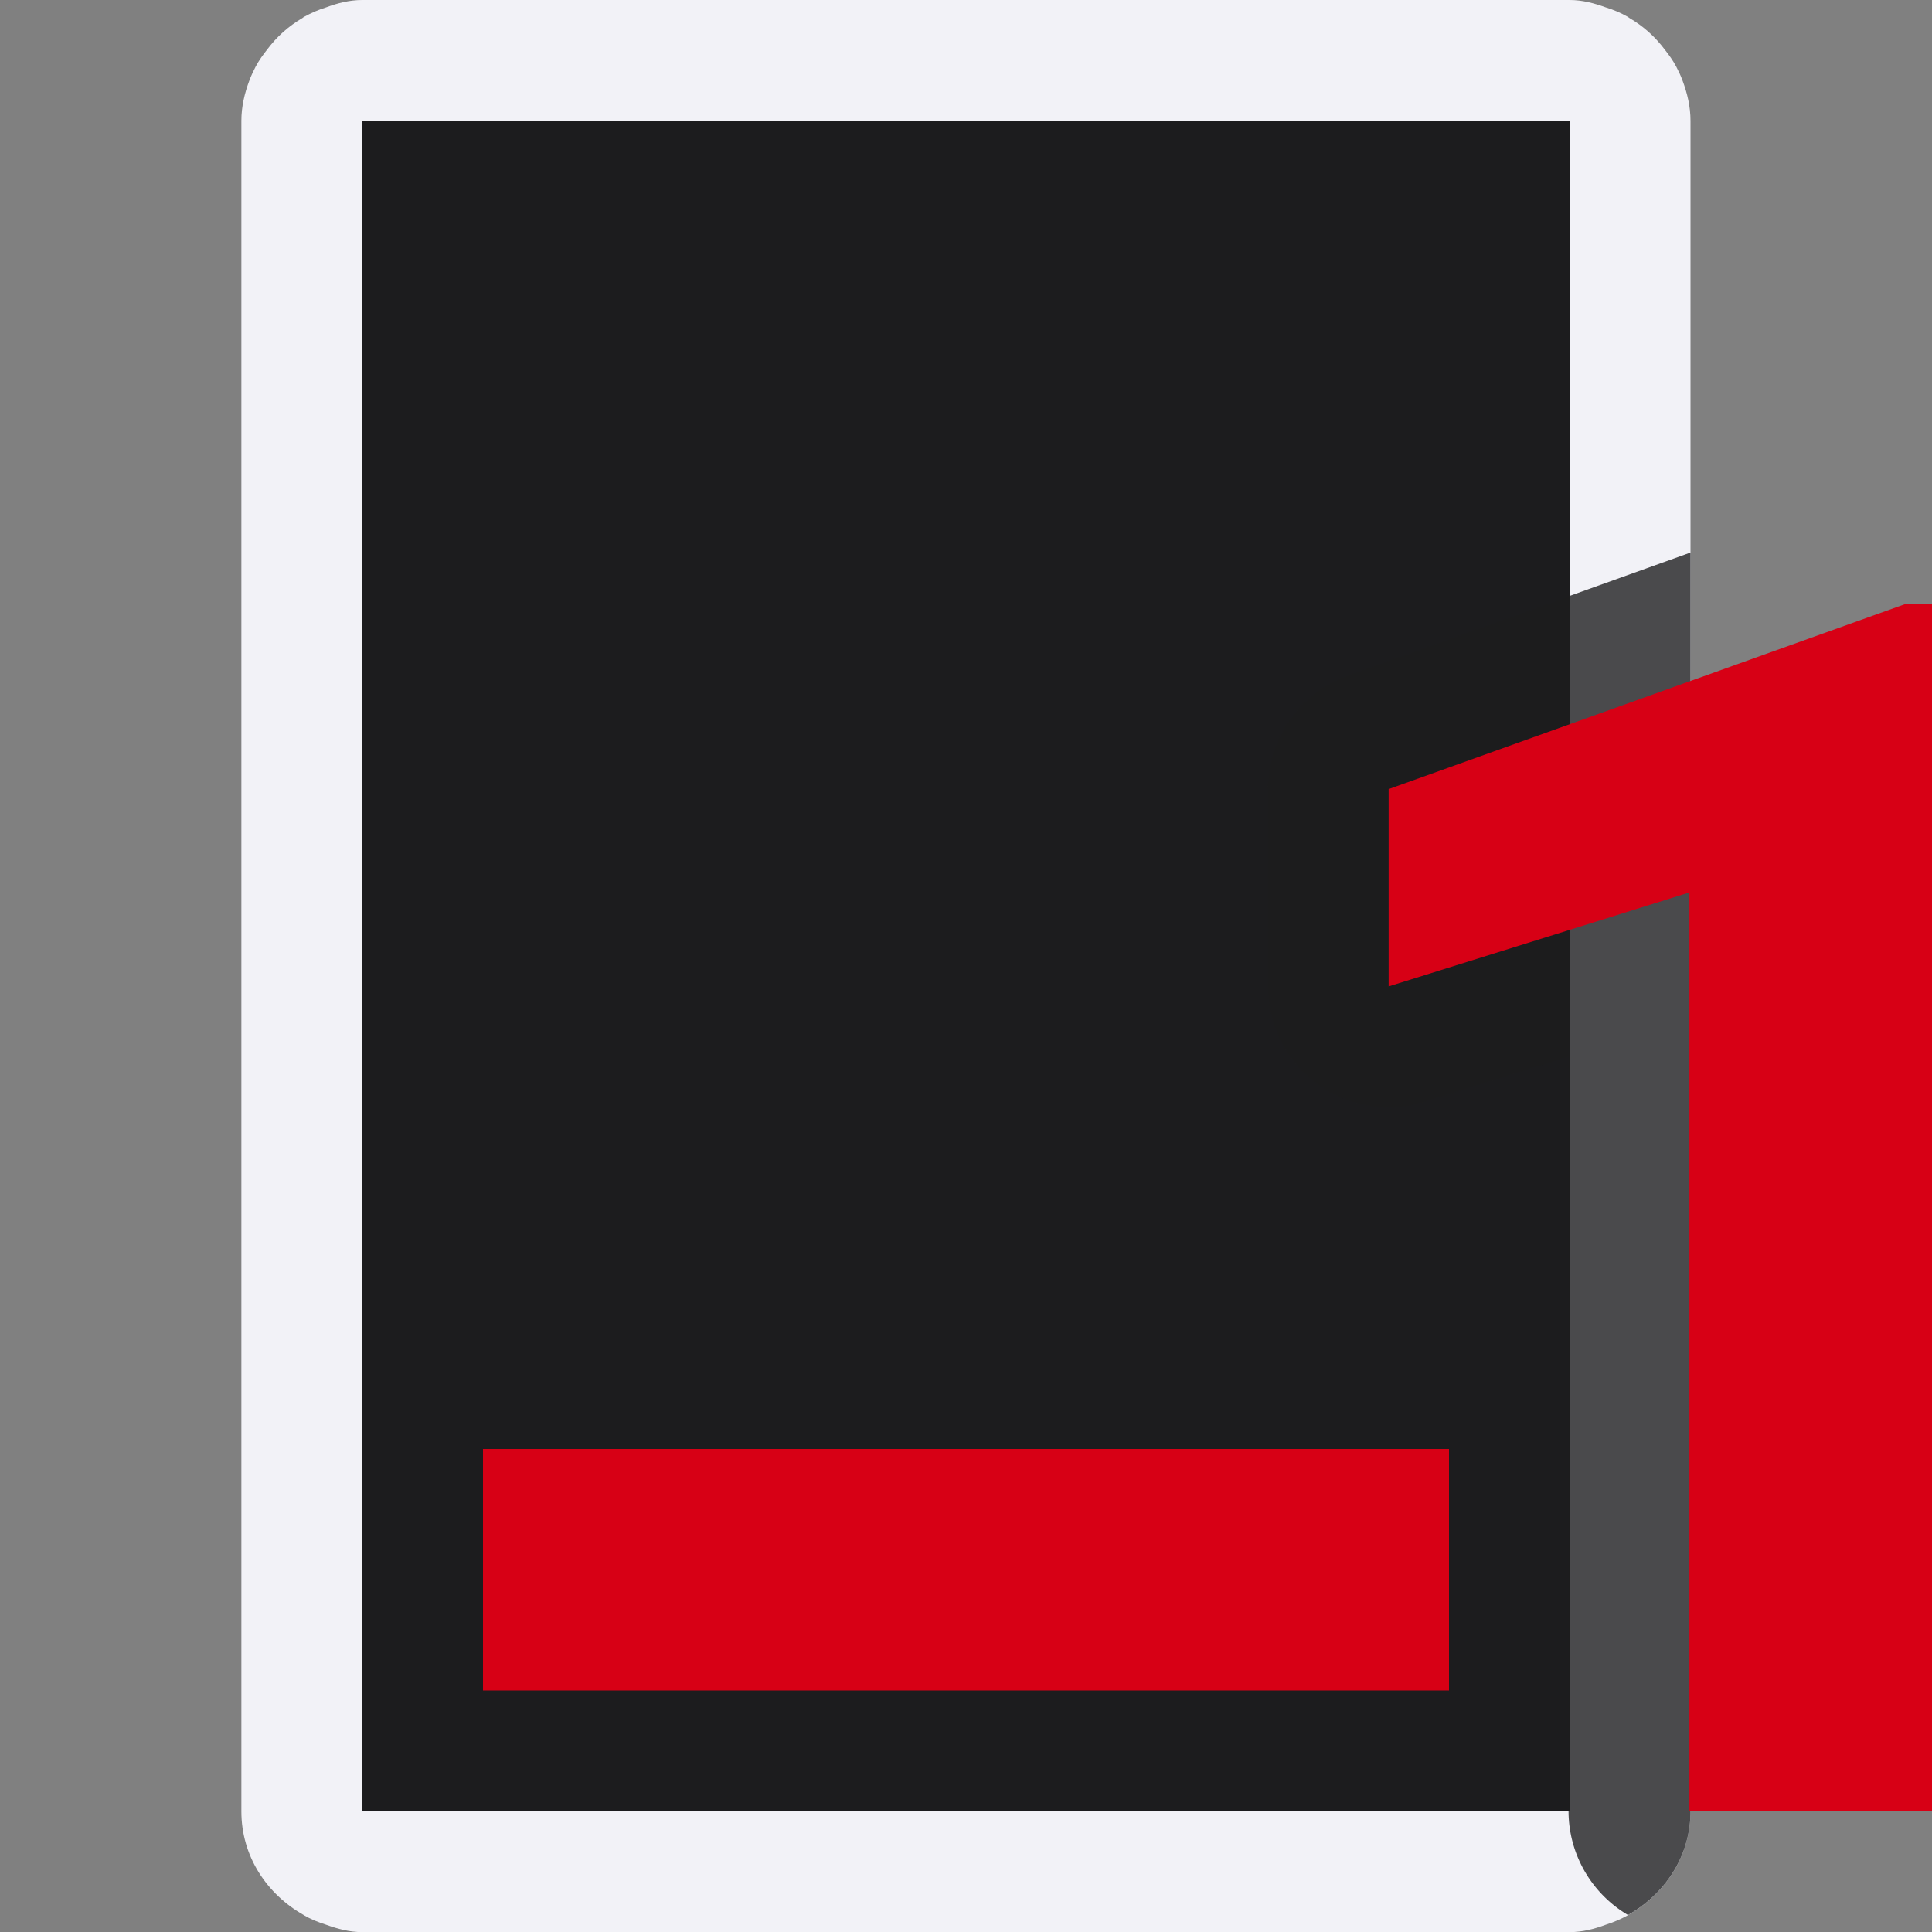 <svg viewBox="0 0 16 16" xmlns="http://www.w3.org/2000/svg"><rect x="0" y="0" width="16" height="16" fill="#808080" stroke="none"/><path d="m3 0c-.107 0-.205.026-.299.061-.065.02-.123.046-.182.078-.001.001-.003.001-.004.002 0 0-.002.002-.002.002-.003.002-.005.004-.008.006-.116.068-.213.155-.293.262-.035.044-.067.089-.094.139-.02.039-.038.076-.053.117-.039.104-.066.214-.066.334v2.637.863.5 10c0 .374.212.686.514.857.001 0.0.001.002.002.002.059.034.119.059.186.08.094.034.192.061.299.061h2 1.029.998 1.945.998 1.029 2c.107 0 .205-.026.299-.061.066-.021.126-.047.186-.08.001-0.0.001-.002.002-.002.302-.172.514-.484.514-.857v-10-.5-.863-2.637c0-.12-.027-.23-.066-.334-.015-.041-.033-.079-.053-.117-.027-.05-.059-.095-.094-.139-.08-.107-.177-.194-.293-.262-.005-.003-.009-.007-.014-.01-.058-.033-.117-.058-.182-.078-.094-.034-.192-.061-.299-.061h-3.5zm0 1h6 4v1.637 1.363 1 .475 9.525h-10v-9.525-.475-1-1.363z" fill="#f2f2f7"/><path d="m3 1v14h7.305 2.695v-.75-1.955-1.77-6.82-1.955-.75h-2.695z" fill="#1c1c1e"/><path d="m4 12h8v2h-8z" fill="#d70015"/><path d="m14 4.576-2.838 1.018a1 1 0 0 0 -.662.941v1.635a1 1 0 0 0 1.299.955l1.191-.373v6.248a1 1 0 0 0 .492.859c.001-0.0.001 0.0.002 0l.002-.002c.302-.172.514-.484.514-.857v-10z" fill="#1c1c1e" fill-opacity=".784"/><path d="m16 15h-2.009v-7.609l-2.491.778v-1.634l4.285-1.535h.215z" fill="#d70015"/></svg>